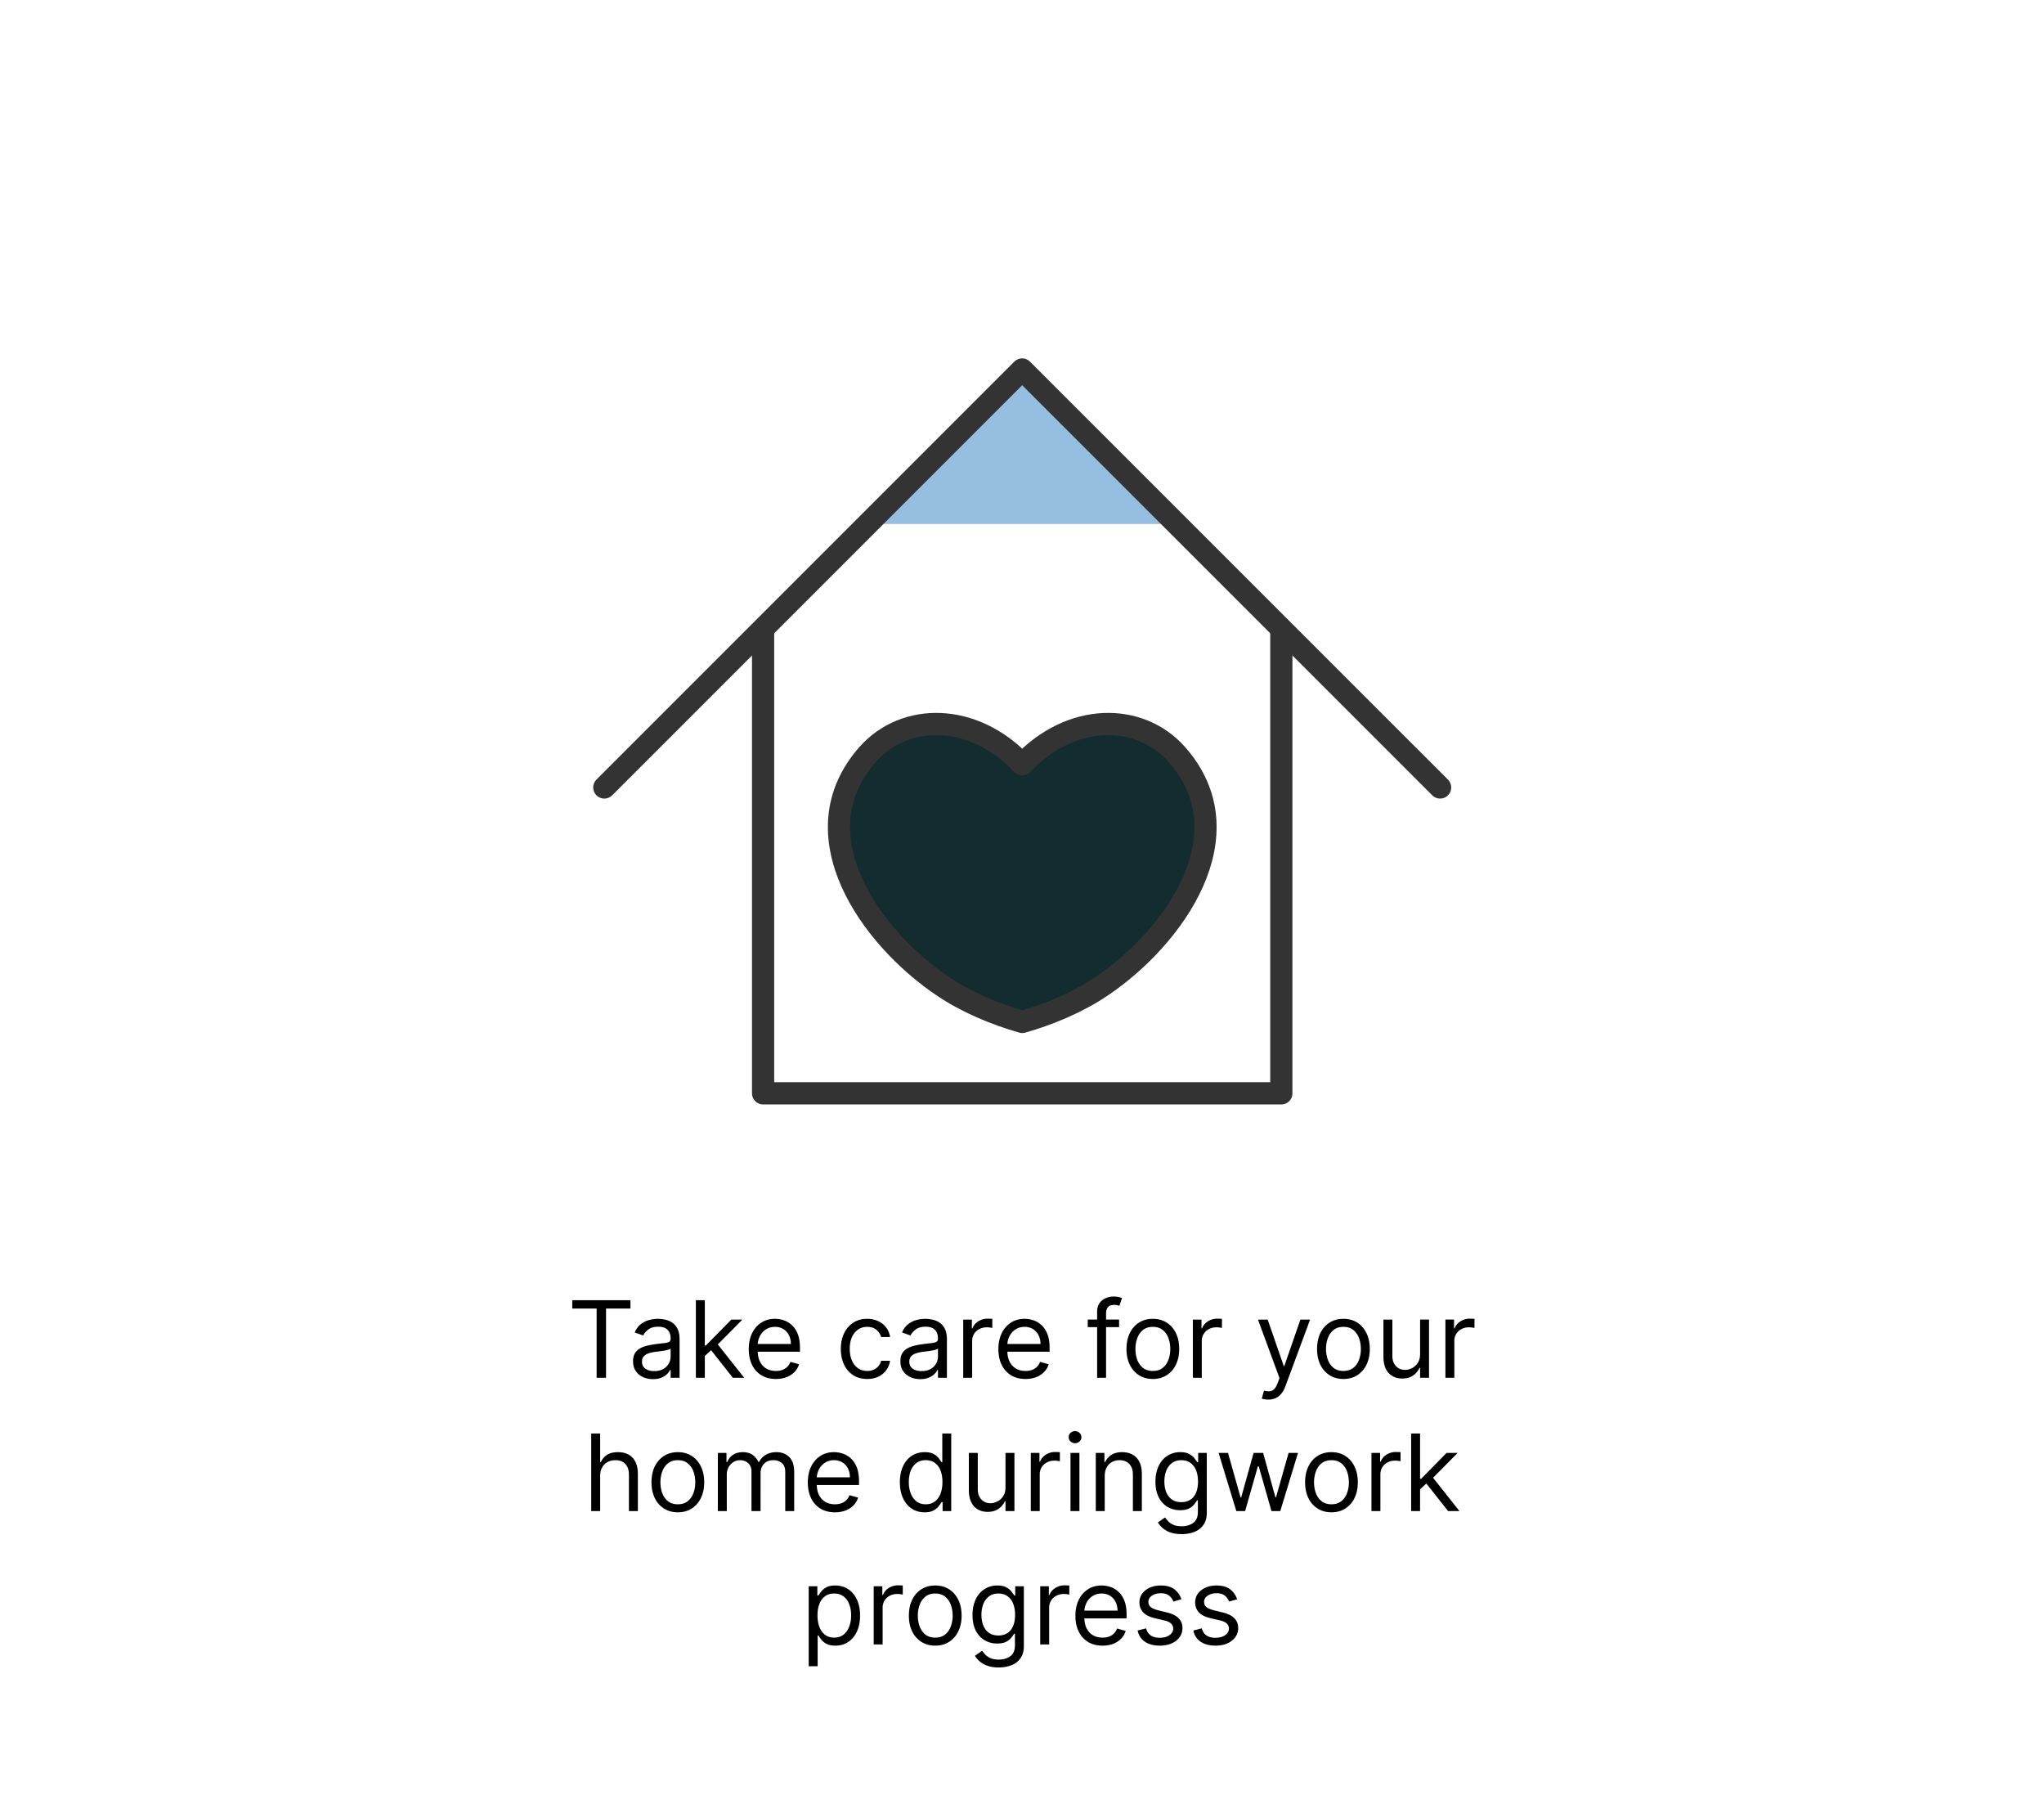 <svg width="230" height="204" fill="none" xmlns="http://www.w3.org/2000/svg"><rect width="100%" height="100%" fill="#808080" stroke="none"/><g clip-path="url(#clip0_91_25)"><path d="M230 0H0v204h230V0z" fill="#fff"/><path d="M96.775 58.95L114.724 41l17.942 17.95H96.775z" fill="#95BEE0"/><path d="M68 88.59l47.02-47.02 47.028 47.02" stroke="#333" stroke-width="2.5" stroke-linecap="round" stroke-linejoin="round"/><path d="M132.377 84.829c-4.125-4.636-11.84-4.724-17.35 1.155-5.516-5.88-13.224-5.79-17.349-1.155-8.049 9.04.304 20.659 8.405 26.116 2.65 1.792 5.871 3.147 8.944 4.021 3.073-.866 6.294-2.229 8.945-4.021 8.101-5.465 16.454-17.075 8.405-26.116z" fill="#132C30" stroke="#333" stroke-width="2.5" stroke-linecap="round" stroke-linejoin="round"/><path d="M144.18 71.27v51.729H85.868v-51.73" stroke="#333" stroke-width="2.5" stroke-linecap="round" stroke-linejoin="round"/><path d="M64.392 147.21v-.937h6.546v.937h-2.745V155h-1.057v-7.79h-2.744zm9.076 7.943c-.415 0-.791-.078-1.13-.234a1.94 1.94 0 01-.805-.686c-.199-.301-.298-.665-.298-1.091 0-.375.074-.679.221-.912.148-.236.346-.42.593-.554a3.12 3.12 0 01.818-.298c.301-.068.603-.122.907-.162.398-.051.72-.09.968-.115.25-.029.432-.075.545-.141.117-.065.175-.179.175-.341v-.034c0-.42-.115-.747-.345-.98-.227-.233-.573-.349-1.036-.349-.48 0-.856.105-1.129.315-.273.21-.464.435-.575.673l-.955-.341c.17-.397.398-.707.682-.929.287-.224.6-.38.938-.468a3.89 3.89 0 011.005-.137 4 4 0 01.725.077c.275.048.54.149.796.303.26.153.474.385.644.694.17.31.256.725.256 1.245V155h-1.006v-.886h-.051a1.775 1.775 0 01-.341.456c-.16.162-.37.299-.635.413-.264.114-.587.17-.967.17zm.153-.903c.398 0 .733-.078 1.006-.234a1.602 1.602 0 00.835-1.385v-.921c-.043.051-.136.098-.281.141-.142.04-.307.075-.495.106a20.937 20.937 0 01-.963.128 3.89 3.89 0 00-.733.166 1.261 1.261 0 00-.545.337c-.136.148-.205.349-.205.605 0 .35.13.614.388.793.262.176.593.264.993.264zm5.62-1.636l-.017-1.245h.204l2.864-2.914h1.244l-3.05 3.085H80.4l-1.16 1.074zM78.303 155v-8.727h1.006V155h-1.006zm4.16 0l-2.557-3.239.715-.699 3.12 3.938h-1.279zm4.842.136c-.63 0-1.174-.139-1.632-.417a2.807 2.807 0 01-1.052-1.176c-.245-.506-.367-1.094-.367-1.765 0-.67.122-1.261.367-1.772.247-.515.59-.915 1.031-1.202.443-.29.96-.435 1.551-.435.341 0 .678.057 1.01.171.333.113.635.298.908.554.273.253.49.588.652 1.005.162.418.243.932.243 1.543v.426H84.97v-.869h4.023a2.15 2.15 0 00-.222-.989 1.67 1.67 0 00-.622-.686 1.747 1.747 0 00-.946-.251c-.4 0-.747.099-1.04.298-.29.196-.512.452-.669.767a2.252 2.252 0 00-.234 1.014v.58c0 .494.085.913.256 1.257.173.341.413.601.72.78.307.176.663.264 1.07.264.264 0 .502-.037.715-.111a1.53 1.53 0 00.558-.341c.157-.153.278-.344.363-.571l.971.273a2.157 2.157 0 01-.515.869 2.52 2.52 0 01-.895.58 3.326 3.326 0 01-1.198.204zm10.274 0c-.613 0-1.141-.145-1.585-.434a2.832 2.832 0 01-1.022-1.198c-.239-.508-.358-1.089-.358-1.743 0-.664.122-1.251.366-1.76.247-.511.591-.91 1.031-1.197.444-.29.96-.435 1.552-.435.46 0 .874.086 1.244.256s.672.409.907.716c.236.307.383.665.439 1.074h-1.005a1.557 1.557 0 00-.512-.793c-.261-.233-.613-.349-1.056-.349-.392 0-.736.102-1.032.307a1.995 1.995 0 00-.686.856c-.162.367-.243.797-.243 1.291 0 .506.08.946.239 1.321.162.375.39.666.682.874.295.207.642.311 1.04.311.26 0 .498-.045.711-.136a1.468 1.468 0 00.857-1.006h1.005a2.322 2.322 0 01-1.304 1.777c-.363.179-.787.268-1.27.268zm5.971.017c-.415 0-.791-.078-1.13-.234a1.94 1.94 0 01-.805-.686c-.199-.301-.298-.665-.298-1.091 0-.375.074-.679.221-.912.148-.236.346-.42.593-.554a3.12 3.12 0 01.818-.298 10.1 10.1 0 01.908-.162c.397-.051.72-.09.967-.115.25-.029.432-.075.545-.141.117-.065.175-.179.175-.341v-.034c0-.42-.115-.747-.345-.98-.227-.233-.573-.349-1.036-.349-.48 0-.856.105-1.129.315-.273.21-.464.435-.575.673l-.955-.341c.171-.397.398-.707.682-.929.287-.224.6-.38.938-.468.34-.091.676-.137 1.005-.137.21 0 .452.026.725.077.275.048.541.149.797.303.258.153.473.385.643.694.17.31.256.725.256 1.245V155h-1.006v-.886h-.051a1.77 1.77 0 01-.341.456 1.973 1.973 0 01-.635.413c-.264.114-.587.17-.967.17zm.153-.903c.398 0 .733-.078 1.006-.234.275-.157.483-.358.622-.605.142-.248.213-.508.213-.78v-.921c-.043.051-.136.098-.281.141-.142.04-.307.075-.495.106a20.68 20.68 0 01-.963.128 3.91 3.91 0 00-.733.166 1.261 1.261 0 00-.545.337c-.136.148-.205.349-.205.605 0 .35.13.614.388.793.262.176.593.264.993.264zm4.682.75v-6.545h.972v.988h.068c.119-.324.335-.586.648-.788a1.904 1.904 0 011.057-.303 10.941 10.941 0 01.528.017v1.023a3.308 3.308 0 00-.234-.038c-.12-.02-.246-.03-.38-.03-.318 0-.602.067-.852.2a1.468 1.468 0 00-.801 1.334V155h-1.006zm7.01.136c-.63 0-1.174-.139-1.632-.417a2.808 2.808 0 01-1.052-1.176c-.245-.506-.367-1.094-.367-1.765 0-.67.122-1.261.367-1.772.247-.515.59-.915 1.031-1.202.443-.29.96-.435 1.551-.435.341 0 .678.057 1.01.171.332.113.635.298.908.554.272.253.49.588.652 1.005.162.418.242.932.242 1.543v.426h-5.045v-.869h4.023c0-.369-.074-.699-.222-.989a1.67 1.67 0 00-.622-.686 1.746 1.746 0 00-.946-.251c-.401 0-.747.099-1.04.298a1.96 1.96 0 00-.669.767 2.254 2.254 0 00-.234 1.014v.58c0 .494.085.913.255 1.257.174.341.414.601.721.78.306.176.663.264 1.069.264.264 0 .503-.037.716-.111.216-.077.402-.19.558-.341a1.55 1.55 0 00.363-.571l.971.273a2.158 2.158 0 01-.515.869 2.52 2.52 0 01-.895.58 3.33 3.33 0 01-1.198.204zm10.53-6.681v.852h-3.528v-.852h3.528zM123.453 155v-7.449c0-.375.089-.687.265-.937.176-.25.405-.438.686-.563.281-.125.578-.187.89-.187.248 0 .449.02.606.059.156.04.272.077.349.111l-.29.869a5.595 5.595 0 00-.213-.064 1.313 1.313 0 00-.349-.038c-.333 0-.573.084-.721.252-.144.167-.217.413-.217.737V155h-1.006zm6.271.136c-.591 0-1.109-.14-1.555-.422a2.856 2.856 0 01-1.04-1.18c-.247-.506-.371-1.097-.371-1.773 0-.681.124-1.277.371-1.785.25-.509.596-.904 1.04-1.185.446-.281.964-.422 1.555-.422s1.108.141 1.551.422c.446.281.793.676 1.04 1.185.25.508.375 1.104.375 1.785 0 .676-.125 1.267-.375 1.773a2.822 2.822 0 01-1.04 1.18c-.443.282-.96.422-1.551.422zm0-.903c.449 0 .818-.115 1.108-.345.29-.23.504-.533.643-.908.14-.375.209-.781.209-1.219 0-.437-.069-.845-.209-1.223a2.061 2.061 0 00-.643-.916c-.29-.233-.659-.349-1.108-.349-.449 0-.818.116-1.108.349-.29.233-.504.539-.643.916-.14.378-.209.786-.209 1.223 0 .438.069.844.209 1.219.139.375.353.678.643.908.29.23.659.345 1.108.345zm4.501.767v-6.545h.972v.988h.068c.119-.324.335-.586.648-.788a1.9 1.9 0 011.056-.303 10.785 10.785 0 01.529.017v1.023a3.27 3.27 0 00-.235-.038 2.284 2.284 0 00-.379-.03c-.318 0-.602.067-.852.2a1.468 1.468 0 00-.801 1.334V155h-1.006zm8.488 2.455c-.171 0-.323-.015-.456-.043a1.19 1.19 0 01-.277-.077l.255-.886c.245.062.461.085.648.068a.778.778 0 00.499-.251c.147-.148.282-.388.405-.721l.187-.511-2.42-6.579h1.091l1.806 5.215h.069l1.806-5.215h1.091l-2.778 7.5c-.125.338-.28.617-.465.839a1.743 1.743 0 01-.643.499 1.984 1.984 0 01-.818.162zm8.456-2.319c-.591 0-1.109-.14-1.555-.422a2.863 2.863 0 01-1.04-1.18c-.247-.506-.371-1.097-.371-1.773 0-.681.124-1.277.371-1.785.25-.509.597-.904 1.04-1.185.446-.281.964-.422 1.555-.422s1.108.141 1.552.422c.446.281.792.676 1.039 1.185.25.508.375 1.104.375 1.785 0 .676-.125 1.267-.375 1.773a2.82 2.82 0 01-1.039 1.18c-.444.282-.961.422-1.552.422zm0-.903c.449 0 .819-.115 1.108-.345.29-.23.505-.533.644-.908a3.48 3.48 0 00.209-1.219c0-.437-.07-.845-.209-1.223a2.063 2.063 0 00-.644-.916c-.289-.233-.659-.349-1.108-.349-.448 0-.818.116-1.108.349a2.07 2.07 0 00-.643.916 3.518 3.518 0 00-.209 1.223c0 .438.07.844.209 1.219.139.375.354.678.643.908.29.23.66.345 1.108.345zm8.626-1.909v-3.869h1.006V155h-1.006v-1.108h-.068a2.146 2.146 0 01-.716.848c-.323.23-.733.345-1.227.345-.409 0-.773-.089-1.091-.268a1.885 1.885 0 01-.75-.818c-.182-.367-.273-.829-.273-1.385v-4.159h1.006v4.09c0 .478.134.858.401 1.143.27.284.613.426 1.031.426.25 0 .504-.064.763-.192.261-.128.48-.324.656-.588.179-.264.268-.601.268-1.01zm2.848 2.676v-6.545h.972v.988h.068c.119-.324.335-.586.648-.788a1.9 1.9 0 011.056-.303 10.785 10.785 0 01.529.017v1.023a3.27 3.27 0 00-.235-.038 2.284 2.284 0 00-.379-.03c-.318 0-.602.067-.852.2a1.468 1.468 0 00-.801 1.334V155h-1.006zm-95.111 11.062V170h-1.006v-8.727h1.006v3.204h.085a1.85 1.85 0 01.69-.805c.31-.202.722-.303 1.236-.303.446 0 .837.09 1.172.269.335.176.595.447.78.814.187.363.28.826.28 1.389V170H70.77v-4.091c0-.52-.135-.922-.405-1.206-.267-.287-.637-.43-1.112-.43-.33 0-.625.069-.886.209a1.524 1.524 0 00-.614.609c-.147.267-.221.591-.221.971zm8.743 4.074c-.591 0-1.11-.14-1.556-.422a2.861 2.861 0 01-1.04-1.18c-.246-.506-.37-1.097-.37-1.773 0-.681.124-1.277.37-1.785.25-.509.597-.904 1.04-1.185.447-.281.965-.422 1.556-.422.59 0 1.108.141 1.551.422.446.281.793.676 1.04 1.185.25.508.375 1.104.375 1.785 0 .676-.125 1.267-.375 1.773a2.823 2.823 0 01-1.04 1.18c-.443.282-.96.422-1.551.422zm0-.903c.449 0 .818-.115 1.108-.345.29-.23.504-.533.643-.908.14-.375.21-.781.21-1.219 0-.437-.07-.845-.21-1.223a2.065 2.065 0 00-.643-.916c-.29-.233-.66-.349-1.108-.349-.449 0-.818.116-1.108.349-.29.233-.504.539-.644.916a3.518 3.518 0 00-.208 1.223c0 .438.07.844.208 1.219.14.375.354.678.644.908.29.23.659.345 1.108.345zm4.5.767v-6.545h.972v1.022h.086a1.65 1.65 0 01.66-.814c.304-.196.67-.294 1.095-.294.432 0 .792.098 1.079.294.29.194.515.465.677.814h.068c.168-.338.42-.606.754-.805.336-.202.738-.303 1.207-.303.585 0 1.063.184 1.436.55.372.364.558.93.558 1.7V170H88.36v-4.381c0-.483-.132-.828-.396-1.035a1.463 1.463 0 00-.933-.311c-.46 0-.817.139-1.07.417-.253.276-.38.625-.38 1.049V170H84.56v-4.483c0-.372-.12-.672-.362-.899-.242-.23-.553-.345-.933-.345a1.37 1.37 0 00-.733.209 1.575 1.575 0 00-.546.579 1.71 1.71 0 00-.204.848V170h-1.006zm13.175.136c-.63 0-1.175-.139-1.632-.417a2.806 2.806 0 01-1.053-1.176c-.244-.506-.366-1.094-.366-1.765 0-.67.122-1.261.366-1.772a2.888 2.888 0 011.031-1.202c.444-.29.96-.435 1.552-.435a3.1 3.1 0 011.01.171c.332.113.635.298.907.554.273.253.49.588.652 1.005.162.418.243.932.243 1.543v.426h-5.045v-.869h4.022c0-.369-.073-.699-.221-.989a1.67 1.67 0 00-.622-.686 1.748 1.748 0 00-.946-.251c-.4 0-.748.099-1.04.298a1.97 1.97 0 00-.67.767 2.251 2.251 0 00-.234 1.014v.58c0 .494.086.913.256 1.257.174.341.413.601.72.78.307.176.664.264 1.07.264.264 0 .503-.037.716-.111.216-.077.402-.19.558-.341.156-.153.277-.344.362-.571l.972.273a2.158 2.158 0 01-.516.869c-.241.247-.54.441-.895.58a3.327 3.327 0 01-1.197.204zm10.087 0c-.546 0-1.027-.137-1.445-.413-.418-.278-.744-.67-.98-1.176-.236-.509-.354-1.109-.354-1.803 0-.687.118-1.284.354-1.789.236-.506.564-.897.984-1.172.421-.276.906-.414 1.458-.414.426 0 .762.071 1.01.213.25.14.44.299.571.478.133.176.237.321.311.434h.085v-3.221h1.006V170h-.972v-1.006h-.119a6.21 6.21 0 01-.316.452c-.136.179-.331.34-.583.482-.253.139-.59.208-1.01.208zm.136-.903c.403 0 .744-.105 1.023-.315.278-.213.49-.507.635-.882.144-.378.217-.814.217-1.309 0-.488-.071-.916-.213-1.282-.142-.37-.352-.657-.631-.861-.278-.208-.622-.311-1.031-.311-.426 0-.781.109-1.065.328a1.96 1.96 0 00-.635.882c-.14.369-.209.784-.209 1.244 0 .466.071.889.213 1.27.145.378.358.679.639.904.284.221.636.332 1.057.332zm8.97-1.909v-3.869h1.006V170h-1.006v-1.108h-.068a2.146 2.146 0 01-.716.848c-.324.23-.733.345-1.227.345-.409 0-.773-.089-1.091-.268a1.885 1.885 0 01-.75-.818c-.182-.367-.273-.829-.273-1.385v-4.159h1.006v4.09c0 .478.133.858.4 1.143.27.284.614.426 1.032.426.25 0 .504-.064.762-.192.262-.128.481-.324.657-.588.179-.264.268-.601.268-1.01zm2.848 2.676v-6.545h.971v.988h.069c.119-.324.335-.586.647-.788a1.906 1.906 0 011.057-.303 10.862 10.862 0 01.528.017v1.023a3.308 3.308 0 00-.234-.038 2.292 2.292 0 00-.379-.03c-.318 0-.602.067-.852.2a1.502 1.502 0 00-.588.546 1.46 1.46 0 00-.214.788V170h-1.005zm4.465 0v-6.545h1.005V170h-1.005zm.511-7.636a.713.713 0 01-.507-.201.643.643 0 01-.209-.481c0-.188.07-.348.209-.482a.717.717 0 01.507-.2c.196 0 .364.067.503.2a.639.639 0 01.213.482.636.636 0 01-.213.481.7.7 0 01-.503.201zm3.342 3.698V170h-1.006v-6.545h.972v1.022h.085c.153-.332.386-.599.699-.801.312-.204.716-.307 1.21-.307.443 0 .831.091 1.164.273.332.179.59.452.775.818.185.364.277.824.277 1.381V170h-1.006v-4.091c0-.514-.133-.915-.4-1.202-.267-.289-.634-.434-1.1-.434-.321 0-.608.069-.86.209-.25.139-.448.342-.593.609-.145.267-.217.591-.217.971zm8.656 6.529c-.486 0-.904-.063-1.253-.188a2.674 2.674 0 01-.874-.485 2.64 2.64 0 01-.549-.64l.801-.562c.091.119.206.256.345.409.139.156.33.291.571.405.244.116.564.175.959.175.528 0 .964-.128 1.308-.384.344-.256.516-.656.516-1.202v-1.329h-.086a5.085 5.085 0 01-.315.443 1.787 1.787 0 01-.579.464c-.25.134-.588.201-1.015.201a2.733 2.733 0 01-1.423-.375c-.418-.25-.748-.614-.993-1.091-.241-.477-.362-1.057-.362-1.739 0-.67.118-1.254.354-1.751.235-.5.564-.887.984-1.159a2.595 2.595 0 011.457-.414c.427 0 .765.071 1.015.213.252.14.446.299.579.478.137.176.242.321.316.434h.102v-1.039h.971v6.733c0 .562-.127 1.019-.383 1.372a2.18 2.18 0 01-1.023.779c-.426.168-.9.252-1.423.252zm-.034-3.597c.403 0 .744-.092 1.022-.277.279-.184.491-.45.635-.797.145-.346.218-.761.218-1.244 0-.471-.071-.888-.213-1.248a1.872 1.872 0 00-.631-.848c-.278-.205-.622-.307-1.031-.307-.426 0-.781.108-1.066.324a1.973 1.973 0 00-.635.869 3.366 3.366 0 00-.208 1.21c0 .455.071.857.213 1.206.145.347.358.619.639.818.284.196.636.294 1.057.294zm6.187 1.006l-1.994-6.545h1.057l1.415 5.011h.068l1.397-5.011h1.074l1.381 4.994h.068l1.415-4.994h1.057L144.061 170h-.988l-1.432-5.028h-.102L140.107 170h-.989zm10.704.136c-.591 0-1.11-.14-1.556-.422a2.861 2.861 0 01-1.039-1.18c-.248-.506-.371-1.097-.371-1.773 0-.681.123-1.277.371-1.785.25-.509.596-.904 1.039-1.185.446-.281.965-.422 1.556-.422.591 0 1.108.141 1.551.422.446.281.792.676 1.04 1.185.25.508.375 1.104.375 1.785 0 .676-.125 1.267-.375 1.773a2.829 2.829 0 01-1.04 1.18c-.443.282-.96.422-1.551.422zm0-.903c.449 0 .818-.115 1.108-.345.289-.23.504-.533.643-.908a3.48 3.48 0 00.209-1.219c0-.437-.07-.845-.209-1.223a2.07 2.07 0 00-.643-.916c-.29-.233-.659-.349-1.108-.349-.449 0-.818.116-1.108.349-.29.233-.504.539-.644.916a3.518 3.518 0 00-.208 1.223c0 .438.069.844.208 1.219.14.375.354.678.644.908.29.23.659.345 1.108.345zm4.501.767v-6.545h.971v.988h.069c.119-.324.335-.586.647-.788a1.906 1.906 0 011.057-.303 10.862 10.862 0 01.529.017v1.023a3.49 3.49 0 00-.235-.038 2.292 2.292 0 00-.379-.03c-.318 0-.602.067-.852.2a1.468 1.468 0 00-.802 1.334V170h-1.005zm5.402-2.386l-.017-1.245h.205l2.863-2.914h1.245l-3.052 3.085h-.085l-1.159 1.074zm-.937 2.386v-8.727h1.005V170h-1.005zm4.159 0l-2.557-3.239.716-.699 3.119 3.938h-1.278zM91 187.455v-9h.972v1.039h.12c.073-.113.176-.258.306-.434.134-.179.324-.338.571-.478.25-.142.588-.213 1.015-.213.55 0 1.036.138 1.457.414.42.275.748.666.984 1.172.236.505.354 1.102.354 1.789 0 .694-.118 1.294-.354 1.803-.236.506-.562.898-.98 1.176-.417.276-.899.413-1.444.413-.42 0-.758-.069-1.01-.208a1.87 1.87 0 01-.584-.482 6.332 6.332 0 01-.316-.452h-.085v3.461h-1.005zm.99-5.728c0 .495.072.931.217 1.309.144.375.356.669.634.882.279.21.62.315 1.023.315.42 0 .771-.111 1.053-.332.284-.225.497-.526.639-.904.145-.381.217-.804.217-1.27 0-.46-.07-.875-.213-1.244a1.924 1.924 0 00-.635-.882c-.281-.219-.635-.328-1.06-.328-.41 0-.754.103-1.032.311a1.862 1.862 0 00-.63.861c-.143.366-.214.794-.214 1.282zM98.312 185v-6.545h.972v.988h.068a1.57 1.57 0 01.648-.788 1.9 1.9 0 011.056-.303 10.785 10.785 0 01.529.017v1.023a3.27 3.27 0 00-.235-.038 2.284 2.284 0 00-.379-.03c-.318 0-.602.067-.852.2a1.467 1.467 0 00-.801 1.334V185h-1.006zm6.925.136c-.591 0-1.11-.14-1.556-.422a2.861 2.861 0 01-1.039-1.18c-.248-.506-.371-1.097-.371-1.773 0-.681.123-1.277.371-1.785.25-.509.596-.904 1.039-1.185.446-.281.965-.422 1.556-.422.591 0 1.108.141 1.551.422.446.281.792.676 1.04 1.185.25.508.375 1.104.375 1.785 0 .676-.125 1.267-.375 1.773a2.829 2.829 0 01-1.04 1.18c-.443.282-.96.422-1.551.422zm0-.903c.449 0 .818-.115 1.108-.345.289-.23.504-.533.643-.908a3.48 3.48 0 00.209-1.219c0-.437-.07-.845-.209-1.223a2.07 2.07 0 00-.643-.916c-.29-.233-.659-.349-1.108-.349-.449 0-.818.116-1.108.349-.29.233-.504.539-.644.916a3.518 3.518 0 00-.208 1.223c0 .438.069.844.208 1.219.14.375.354.678.644.908.29.23.659.345 1.108.345zm7.143 3.358c-.486 0-.904-.063-1.253-.188a2.674 2.674 0 01-.874-.485 2.64 2.64 0 01-.549-.64l.801-.562c.091.119.206.256.345.409.139.156.33.291.571.405.244.116.564.175.959.175.528 0 .964-.128 1.308-.384.344-.256.516-.656.516-1.202v-1.329h-.086a5.085 5.085 0 01-.315.443 1.787 1.787 0 01-.579.464c-.25.134-.588.201-1.015.201a2.733 2.733 0 01-1.423-.375c-.418-.25-.748-.614-.993-1.091-.241-.477-.362-1.057-.362-1.739 0-.67.118-1.254.354-1.751.235-.5.564-.887.984-1.159a2.595 2.595 0 011.457-.414c.427 0 .765.071 1.015.213.252.14.446.299.579.478.137.176.242.321.316.434h.102v-1.039h.971v6.733c0 .562-.127 1.019-.383 1.372a2.18 2.18 0 01-1.023.779c-.426.168-.9.252-1.423.252zm-.034-3.597c.403 0 .744-.092 1.022-.277.279-.184.491-.45.635-.797.145-.346.218-.761.218-1.244 0-.471-.071-.888-.213-1.248a1.872 1.872 0 00-.631-.848c-.278-.205-.622-.307-1.031-.307-.426 0-.781.108-1.066.324a1.973 1.973 0 00-.635.869 3.366 3.366 0 00-.208 1.21c0 .455.071.857.213 1.206.145.347.358.619.639.818.284.196.636.294 1.057.294zM117.05 185v-6.545h.972v.988h.068c.119-.324.335-.586.648-.788a1.904 1.904 0 011.057-.303 10.941 10.941 0 01.528.017v1.023a3.308 3.308 0 00-.234-.038c-.12-.02-.246-.03-.38-.03-.318 0-.602.067-.852.2a1.468 1.468 0 00-.801 1.334V185h-1.006zm7.01.136c-.63 0-1.174-.139-1.632-.417a2.808 2.808 0 01-1.052-1.176c-.245-.506-.367-1.094-.367-1.765 0-.67.122-1.261.367-1.772a2.888 2.888 0 011.031-1.202c.443-.29.96-.435 1.551-.435.341 0 .678.057 1.01.171.332.113.635.298.908.554.272.253.49.588.652 1.005.162.418.242.932.242 1.543v.426h-5.045v-.869h4.023c0-.369-.074-.699-.222-.989a1.67 1.67 0 00-.622-.686 1.746 1.746 0 00-.946-.251c-.401 0-.747.099-1.04.298a1.96 1.96 0 00-.669.767 2.254 2.254 0 00-.234 1.014v.58c0 .494.085.913.255 1.257.174.341.414.601.721.78.306.176.663.264 1.069.264.264 0 .503-.037.716-.111.216-.077.402-.19.558-.341a1.55 1.55 0 00.363-.571l.971.273a2.158 2.158 0 01-.515.869 2.52 2.52 0 01-.895.58 3.33 3.33 0 01-1.198.204zm8.877-5.216l-.904.256a1.684 1.684 0 00-.251-.439 1.226 1.226 0 00-.443-.358c-.188-.093-.428-.14-.721-.14-.4 0-.734.092-1.001.277-.264.181-.396.413-.396.694 0 .25.091.448.272.593.182.144.466.265.853.362l.971.238c.586.142 1.022.36 1.309.652.287.29.43.664.43 1.121 0 .375-.108.71-.324 1.006a2.153 2.153 0 01-.895.699c-.383.17-.829.255-1.338.255-.667 0-1.22-.145-1.657-.434-.438-.29-.715-.713-.831-1.27l.954-.239c.091.352.263.617.516.793.255.176.589.264 1.001.264.469 0 .841-.099 1.117-.298.278-.202.417-.443.417-.725a.762.762 0 00-.238-.571c-.16-.156-.404-.272-.733-.349l-1.091-.256c-.6-.142-1.04-.362-1.321-.66-.279-.302-.418-.678-.418-1.13 0-.369.104-.696.311-.98.21-.284.496-.507.857-.669a3.001 3.001 0 011.235-.243c.648 0 1.157.142 1.526.426.372.285.636.66.793 1.125zm6.269 0l-.903.256a1.689 1.689 0 00-.252-.439 1.217 1.217 0 00-.443-.358c-.187-.093-.427-.14-.72-.14-.401 0-.734.092-1.001.277-.265.181-.397.413-.397.694 0 .25.091.448.273.593.182.144.466.265.852.362l.972.238c.585.142 1.021.36 1.308.652.287.29.431.664.431 1.121 0 .375-.108.71-.324 1.006a2.16 2.16 0 01-.895.699c-.384.17-.83.255-1.338.255-.668 0-1.22-.145-1.658-.434-.437-.29-.714-.713-.831-1.27l.955-.239c.091.352.262.617.515.793.256.176.59.264 1.002.264.468 0 .841-.099 1.116-.298.279-.202.418-.443.418-.725a.763.763 0 00-.239-.571c-.159-.156-.403-.272-.733-.349l-1.091-.256c-.599-.142-1.04-.362-1.321-.66-.278-.302-.417-.678-.417-1.13 0-.369.103-.696.311-.98.21-.284.495-.507.856-.669a3.01 3.01 0 011.236-.243c.648 0 1.156.142 1.526.426.372.285.636.66.792 1.125z" fill="#000"/></g><defs><clipPath id="clip0_91_25"><path fill="#fff" d="M0 0h230v204H0z"/></clipPath></defs></svg>